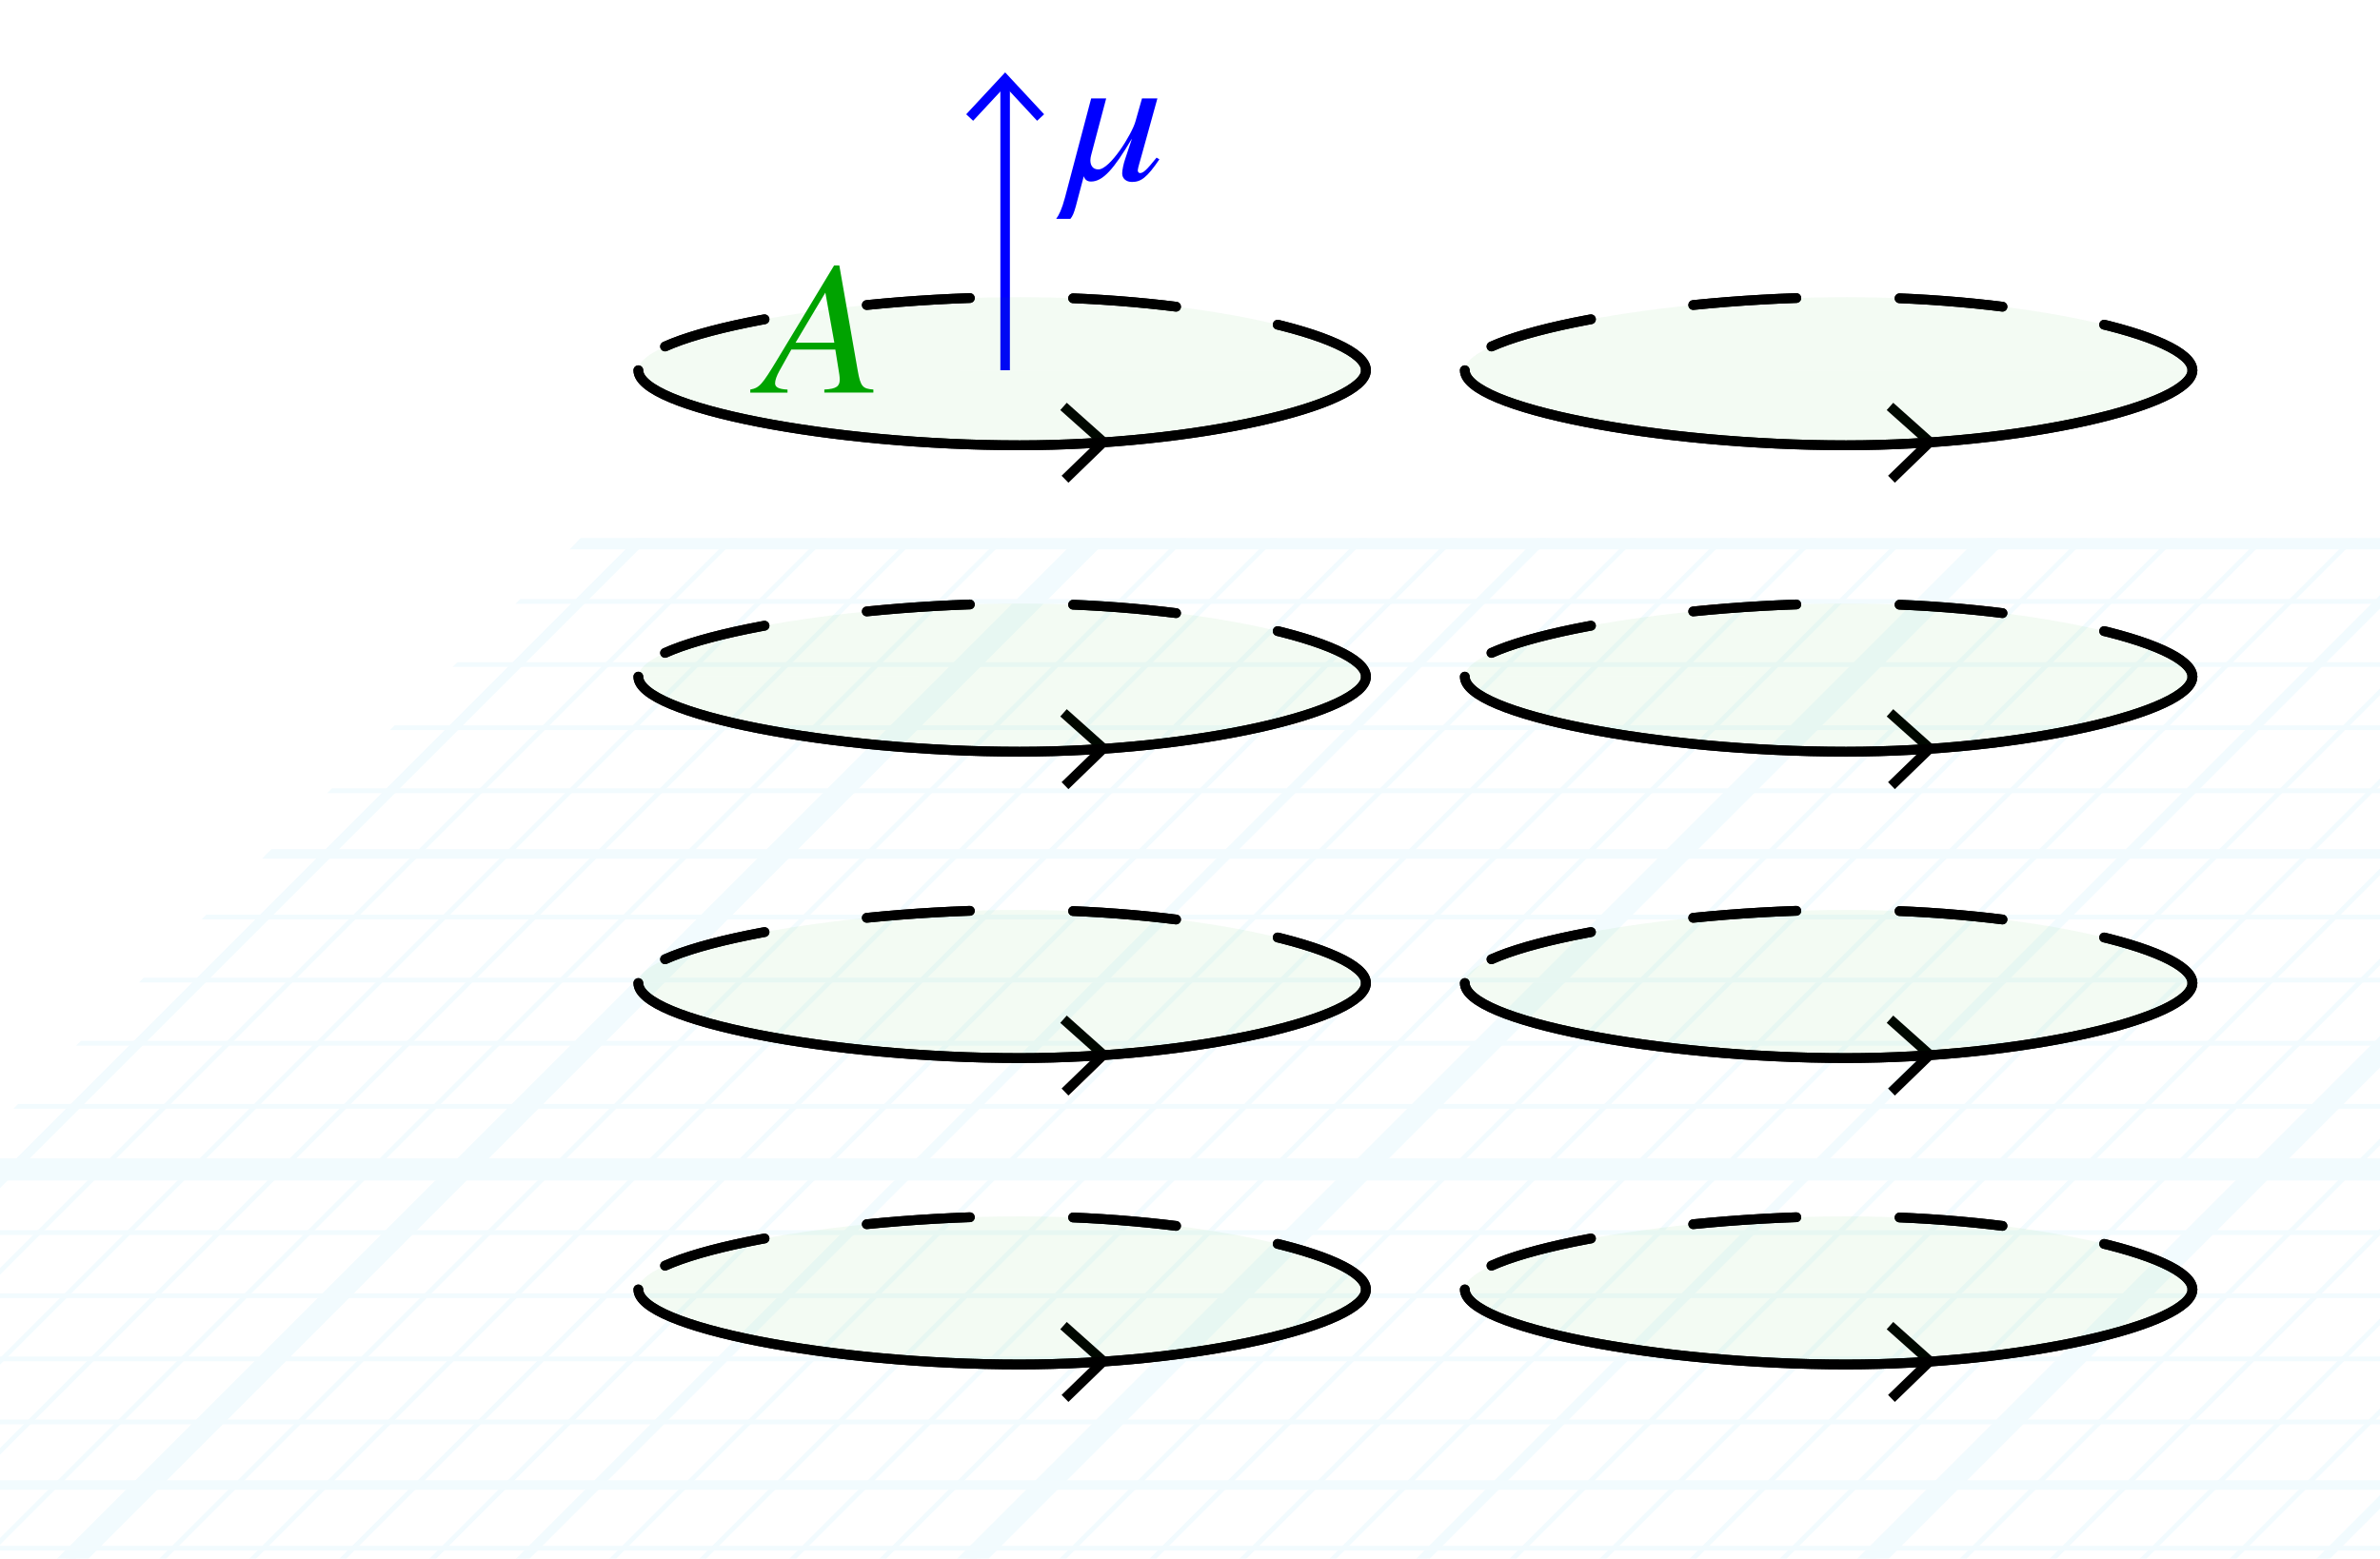 <?xml version="1.0" encoding="utf-8"?>
<!-- Generator: Adobe Illustrator 26.0.1, SVG Export Plug-In . SVG Version: 6.00 Build 0)  -->
<svg version="1.1" xmlns="http://www.w3.org/2000/svg" xmlns:xlink="http://www.w3.org/1999/xlink" x="0px" y="0px"
	 viewBox="0 0 74.945 49.1" enable-background="new 0 0 74.945 49.1" xml:space="preserve">
<g id="Graph_paper_slanted" opacity="0.2">
	<g id="Clipped_grid_00000003068028900943026870000011536296927355263674_">
		<defs>
			<polygon id="SVGID_1_" points="78.385,118.731 -82.897,118.731 18.282,16.956 179.563,16.956 			"/>
		</defs>
		<clipPath id="SVGID_00000109715929328725293210000006622401010694951341_">
			<use xlink:href="#SVGID_1_"  overflow="visible"/>
		</clipPath>
		
			<g id="Grid_00000142891597197125820610000009767860333217090727_" opacity="0.25" clip-path="url(#SVGID_00000109715929328725293210000006622401010694951341_)">
			<g id="Horizontal_1_mm_00000151508609497893311650000018408800186222605470_">
				
					<line fill="none" stroke="#00ABEB" stroke-width="0.15" stroke-miterlimit="10" x1="-4.448" y1="-0.936" x2="222.393" y2="-0.936"/>
				
					<line fill="none" stroke="#00ABEB" stroke-width="0.15" stroke-miterlimit="10" x1="-2.46" y1="-2.924" x2="224.381" y2="-2.924"/>
				
					<line fill="none" stroke="#00ABEB" stroke-width="0.15" stroke-miterlimit="10" x1="-121.737" y1="116.352" x2="105.104" y2="116.352"/>
				
					<line fill="none" stroke="#00ABEB" stroke-width="0.15" stroke-miterlimit="10" x1="-119.748" y1="114.364" x2="107.092" y2="114.364"/>
				
					<line fill="none" stroke="#00ABEB" stroke-width="0.15" stroke-miterlimit="10" x1="-117.761" y1="112.377" x2="109.08" y2="112.377"/>
				
					<line fill="none" stroke="#00ABEB" stroke-width="0.15" stroke-miterlimit="10" x1="-115.773" y1="110.389" x2="111.068" y2="110.389"/>
				
					<line fill="none" stroke="#00ABEB" stroke-width="0.15" stroke-miterlimit="10" x1="-113.785" y1="108.4" x2="113.056" y2="108.4"/>
				
					<line fill="none" stroke="#00ABEB" stroke-width="0.15" stroke-miterlimit="10" x1="-111.797" y1="106.413" x2="115.044" y2="106.413"/>
				
					<line fill="none" stroke="#00ABEB" stroke-width="0.15" stroke-miterlimit="10" x1="-109.809" y1="104.425" x2="117.032" y2="104.425"/>
				
					<line fill="none" stroke="#00ABEB" stroke-width="0.15" stroke-miterlimit="10" x1="-107.822" y1="102.437" x2="119.019" y2="102.437"/>
				
					<line fill="none" stroke="#00ABEB" stroke-width="0.15" stroke-miterlimit="10" x1="-105.833" y1="100.449" x2="121.008" y2="100.449"/>
				
					<line fill="none" stroke="#00ABEB" stroke-width="0.15" stroke-miterlimit="10" x1="-103.845" y1="98.461" x2="122.996" y2="98.461"/>
				
					<line fill="none" stroke="#00ABEB" stroke-width="0.15" stroke-miterlimit="10" x1="-101.857" y1="96.473" x2="124.983" y2="96.473"/>
				
					<line fill="none" stroke="#00ABEB" stroke-width="0.15" stroke-miterlimit="10" x1="-99.869" y1="94.485" x2="126.972" y2="94.485"/>
				
					<line fill="none" stroke="#00ABEB" stroke-width="0.15" stroke-miterlimit="10" x1="-97.881" y1="92.497" x2="128.96" y2="92.497"/>
				
					<line fill="none" stroke="#00ABEB" stroke-width="0.15" stroke-miterlimit="10" x1="-95.894" y1="90.509" x2="130.947" y2="90.509"/>
				
					<line fill="none" stroke="#00ABEB" stroke-width="0.15" stroke-miterlimit="10" x1="-93.905" y1="88.521" x2="132.935" y2="88.521"/>
				
					<line fill="none" stroke="#00ABEB" stroke-width="0.15" stroke-miterlimit="10" x1="-91.917" y1="86.533" x2="134.924" y2="86.533"/>
				
					<line fill="none" stroke="#00ABEB" stroke-width="0.15" stroke-miterlimit="10" x1="-89.93" y1="84.546" x2="136.911" y2="84.546"/>
				
					<line fill="none" stroke="#00ABEB" stroke-width="0.15" stroke-miterlimit="10" x1="-87.942" y1="82.558" x2="138.899" y2="82.558"/>
				
					<line fill="none" stroke="#00ABEB" stroke-width="0.15" stroke-miterlimit="10" x1="-85.953" y1="80.569" x2="140.887" y2="80.569"/>
				
					<line fill="none" stroke="#00ABEB" stroke-width="0.15" stroke-miterlimit="10" x1="-83.966" y1="78.582" x2="142.875" y2="78.582"/>
				
					<line fill="none" stroke="#00ABEB" stroke-width="0.15" stroke-miterlimit="10" x1="-81.978" y1="76.594" x2="144.863" y2="76.594"/>
				
					<line fill="none" stroke="#00ABEB" stroke-width="0.15" stroke-miterlimit="10" x1="-79.989" y1="74.605" x2="146.852" y2="74.605"/>
				
					<line fill="none" stroke="#00ABEB" stroke-width="0.15" stroke-miterlimit="10" x1="-78.002" y1="72.618" x2="148.839" y2="72.618"/>
				
					<line fill="none" stroke="#00ABEB" stroke-width="0.15" stroke-miterlimit="10" x1="-76.014" y1="70.63" x2="150.827" y2="70.63"/>
				
					<line fill="none" stroke="#00ABEB" stroke-width="0.15" stroke-miterlimit="10" x1="-74.026" y1="68.642" x2="152.815" y2="68.642"/>
				
					<line fill="none" stroke="#00ABEB" stroke-width="0.15" stroke-miterlimit="10" x1="-72.038" y1="66.654" x2="154.803" y2="66.654"/>
				
					<line fill="none" stroke="#00ABEB" stroke-width="0.15" stroke-miterlimit="10" x1="-70.05" y1="64.666" x2="156.791" y2="64.666"/>
				
					<line fill="none" stroke="#00ABEB" stroke-width="0.15" stroke-miterlimit="10" x1="-68.062" y1="62.678" x2="158.779" y2="62.678"/>
				
					<line fill="none" stroke="#00ABEB" stroke-width="0.15" stroke-miterlimit="10" x1="-66.074" y1="60.69" x2="160.767" y2="60.69"/>
				
					<line fill="none" stroke="#00ABEB" stroke-width="0.15" stroke-miterlimit="10" x1="-64.086" y1="58.702" x2="162.755" y2="58.702"/>
				
					<line fill="none" stroke="#00ABEB" stroke-width="0.15" stroke-miterlimit="10" x1="-62.098" y1="56.715" x2="164.742" y2="56.715"/>
				
					<line fill="none" stroke="#00ABEB" stroke-width="0.15" stroke-miterlimit="10" x1="-60.11" y1="54.726" x2="166.73" y2="54.726"/>
				
					<line fill="none" stroke="#00ABEB" stroke-width="0.15" stroke-miterlimit="10" x1="-58.122" y1="52.738" x2="168.719" y2="52.738"/>
				
					<line fill="none" stroke="#00ABEB" stroke-width="0.15" stroke-miterlimit="10" x1="-56.135" y1="50.751" x2="170.706" y2="50.751"/>
				
					<line fill="none" stroke="#00ABEB" stroke-width="0.15" stroke-miterlimit="10" x1="-54.146" y1="48.763" x2="172.694" y2="48.763"/>
				
					<line fill="none" stroke="#00ABEB" stroke-width="0.15" stroke-miterlimit="10" x1="-52.158" y1="46.775" x2="174.682" y2="46.775"/>
				
					<line fill="none" stroke="#00ABEB" stroke-width="0.15" stroke-miterlimit="10" x1="-50.171" y1="44.787" x2="176.67" y2="44.787"/>
				
					<line fill="none" stroke="#00ABEB" stroke-width="0.15" stroke-miterlimit="10" x1="-48.183" y1="42.799" x2="178.658" y2="42.799"/>
				
					<line fill="none" stroke="#00ABEB" stroke-width="0.15" stroke-miterlimit="10" x1="-46.195" y1="40.811" x2="180.646" y2="40.811"/>
				
					<line fill="none" stroke="#00ABEB" stroke-width="0.15" stroke-miterlimit="10" x1="-44.207" y1="38.823" x2="182.634" y2="38.823"/>
				
					<line fill="none" stroke="#00ABEB" stroke-width="0.15" stroke-miterlimit="10" x1="-42.219" y1="36.835" x2="184.622" y2="36.835"/>
				
					<line fill="none" stroke="#00ABEB" stroke-width="0.15" stroke-miterlimit="10" x1="-40.231" y1="34.847" x2="186.61" y2="34.847"/>
				
					<line fill="none" stroke="#00ABEB" stroke-width="0.15" stroke-miterlimit="10" x1="-38.243" y1="32.859" x2="188.598" y2="32.859"/>
				
					<line fill="none" stroke="#00ABEB" stroke-width="0.15" stroke-miterlimit="10" x1="-36.255" y1="30.871" x2="190.586" y2="30.871"/>
				
					<line fill="none" stroke="#00ABEB" stroke-width="0.15" stroke-miterlimit="10" x1="-34.267" y1="28.884" x2="192.574" y2="28.884"/>
				
					<line fill="none" stroke="#00ABEB" stroke-width="0.15" stroke-miterlimit="10" x1="-32.279" y1="26.895" x2="194.562" y2="26.895"/>
				
					<line fill="none" stroke="#00ABEB" stroke-width="0.15" stroke-miterlimit="10" x1="-30.291" y1="24.907" x2="196.55" y2="24.907"/>
				
					<line fill="none" stroke="#00ABEB" stroke-width="0.15" stroke-miterlimit="10" x1="-28.303" y1="22.92" x2="198.537" y2="22.92"/>
				
					<line fill="none" stroke="#00ABEB" stroke-width="0.15" stroke-miterlimit="10" x1="-26.315" y1="20.932" x2="200.526" y2="20.932"/>
				
					<line fill="none" stroke="#00ABEB" stroke-width="0.15" stroke-miterlimit="10" x1="-24.327" y1="18.943" x2="202.514" y2="18.943"/>
				
					<line fill="none" stroke="#00ABEB" stroke-width="0.15" stroke-miterlimit="10" x1="-22.34" y1="16.956" x2="204.501" y2="16.956"/>
				
					<line fill="none" stroke="#00ABEB" stroke-width="0.15" stroke-miterlimit="10" x1="-20.351" y1="14.968" x2="206.489" y2="14.968"/>
				
					<line fill="none" stroke="#00ABEB" stroke-width="0.15" stroke-miterlimit="10" x1="-18.363" y1="12.98" x2="208.478" y2="12.98"/>
				
					<line fill="none" stroke="#00ABEB" stroke-width="0.15" stroke-miterlimit="10" x1="-16.376" y1="10.992" x2="210.465" y2="10.992"/>
				
					<line fill="none" stroke="#00ABEB" stroke-width="0.15" stroke-miterlimit="10" x1="-14.387" y1="9.004" x2="212.454" y2="9.004"/>
				
					<line fill="none" stroke="#00ABEB" stroke-width="0.15" stroke-miterlimit="10" x1="-12.4" y1="7.016" x2="214.441" y2="7.016"/>
				
					<line fill="none" stroke="#00ABEB" stroke-width="0.15" stroke-miterlimit="10" x1="-10.412" y1="5.028" x2="216.429" y2="5.028"/>
				<line fill="none" stroke="#00ABEB" stroke-width="0.15" stroke-miterlimit="10" x1="-8.424" y1="3.04" x2="218.417" y2="3.04"/>
				
					<line fill="none" stroke="#00ABEB" stroke-width="0.15" stroke-miterlimit="10" x1="-6.436" y1="1.052" x2="220.405" y2="1.052"/>
			</g>
			<g id="Vertical_1_mm_00000181073523592228201180000012361058669048395659_">
				<g>
					
						<line fill="none" stroke="#00ABEB" stroke-width="0.15" stroke-miterlimit="10" x1="-121.652" y1="116.343" x2="-2.332" y2="-2.977"/>
				</g>
				
					<line fill="none" stroke="#00ABEB" stroke-width="0.15" stroke-miterlimit="10" x1="-118.818" y1="116.343" x2="0.502" y2="-2.977"/>
				
					<line fill="none" stroke="#00ABEB" stroke-width="0.15" stroke-miterlimit="10" x1="-115.983" y1="116.343" x2="3.337" y2="-2.977"/>
				
					<line fill="none" stroke="#00ABEB" stroke-width="0.15" stroke-miterlimit="10" x1="-113.148" y1="116.343" x2="6.172" y2="-2.977"/>
				
					<line fill="none" stroke="#00ABEB" stroke-width="0.15" stroke-miterlimit="10" x1="-110.314" y1="116.343" x2="9.006" y2="-2.977"/>
				
					<line fill="none" stroke="#00ABEB" stroke-width="0.15" stroke-miterlimit="10" x1="-107.479" y1="116.343" x2="11.841" y2="-2.977"/>
				
					<line fill="none" stroke="#00ABEB" stroke-width="0.15" stroke-miterlimit="10" x1="-104.644" y1="116.343" x2="14.676" y2="-2.977"/>
				
					<line fill="none" stroke="#00ABEB" stroke-width="0.15" stroke-miterlimit="10" x1="-101.81" y1="116.343" x2="17.51" y2="-2.977"/>
				
					<line fill="none" stroke="#00ABEB" stroke-width="0.15" stroke-miterlimit="10" x1="-98.975" y1="116.343" x2="20.345" y2="-2.977"/>
				
					<line fill="none" stroke="#00ABEB" stroke-width="0.15" stroke-miterlimit="10" x1="-96.141" y1="116.343" x2="23.179" y2="-2.977"/>
				
					<line fill="none" stroke="#00ABEB" stroke-width="0.15" stroke-miterlimit="10" x1="-93.306" y1="116.343" x2="26.014" y2="-2.977"/>
				
					<line fill="none" stroke="#00ABEB" stroke-width="0.15" stroke-miterlimit="10" x1="-90.471" y1="116.343" x2="28.849" y2="-2.977"/>
				
					<line fill="none" stroke="#00ABEB" stroke-width="0.15" stroke-miterlimit="10" x1="-87.637" y1="116.343" x2="31.683" y2="-2.977"/>
				
					<line fill="none" stroke="#00ABEB" stroke-width="0.15" stroke-miterlimit="10" x1="-84.802" y1="116.343" x2="34.518" y2="-2.977"/>
				
					<line fill="none" stroke="#00ABEB" stroke-width="0.15" stroke-miterlimit="10" x1="-81.967" y1="116.343" x2="37.353" y2="-2.977"/>
				
					<line fill="none" stroke="#00ABEB" stroke-width="0.15" stroke-miterlimit="10" x1="-79.133" y1="116.343" x2="40.187" y2="-2.977"/>
				
					<line fill="none" stroke="#00ABEB" stroke-width="0.15" stroke-miterlimit="10" x1="-76.298" y1="116.343" x2="43.022" y2="-2.977"/>
				
					<line fill="none" stroke="#00ABEB" stroke-width="0.15" stroke-miterlimit="10" x1="-73.463" y1="116.343" x2="45.857" y2="-2.977"/>
				
					<line fill="none" stroke="#00ABEB" stroke-width="0.15" stroke-miterlimit="10" x1="-70.629" y1="116.343" x2="48.691" y2="-2.977"/>
				
					<line fill="none" stroke="#00ABEB" stroke-width="0.15" stroke-miterlimit="10" x1="-67.794" y1="116.343" x2="51.526" y2="-2.977"/>
				
					<line fill="none" stroke="#00ABEB" stroke-width="0.15" stroke-miterlimit="10" x1="-64.959" y1="116.343" x2="54.361" y2="-2.977"/>
				
					<line fill="none" stroke="#00ABEB" stroke-width="0.15" stroke-miterlimit="10" x1="-62.125" y1="116.343" x2="57.195" y2="-2.977"/>
				
					<line fill="none" stroke="#00ABEB" stroke-width="0.15" stroke-miterlimit="10" x1="-59.29" y1="116.343" x2="60.03" y2="-2.977"/>
				
					<line fill="none" stroke="#00ABEB" stroke-width="0.15" stroke-miterlimit="10" x1="-56.455" y1="116.343" x2="62.865" y2="-2.977"/>
				
					<line fill="none" stroke="#00ABEB" stroke-width="0.15" stroke-miterlimit="10" x1="-53.621" y1="116.343" x2="65.699" y2="-2.977"/>
				
					<line fill="none" stroke="#00ABEB" stroke-width="0.15" stroke-miterlimit="10" x1="-50.786" y1="116.343" x2="68.534" y2="-2.977"/>
				
					<line fill="none" stroke="#00ABEB" stroke-width="0.15" stroke-miterlimit="10" x1="-47.952" y1="116.343" x2="71.368" y2="-2.977"/>
				
					<line fill="none" stroke="#00ABEB" stroke-width="0.15" stroke-miterlimit="10" x1="-45.117" y1="116.343" x2="74.203" y2="-2.977"/>
				
					<line fill="none" stroke="#00ABEB" stroke-width="0.15" stroke-miterlimit="10" x1="-42.282" y1="116.343" x2="77.038" y2="-2.977"/>
				
					<line fill="none" stroke="#00ABEB" stroke-width="0.15" stroke-miterlimit="10" x1="-39.448" y1="116.343" x2="79.872" y2="-2.977"/>
				
					<line fill="none" stroke="#00ABEB" stroke-width="0.15" stroke-miterlimit="10" x1="-36.613" y1="116.343" x2="82.707" y2="-2.977"/>
				
					<line fill="none" stroke="#00ABEB" stroke-width="0.15" stroke-miterlimit="10" x1="-33.778" y1="116.343" x2="85.542" y2="-2.977"/>
				
					<line fill="none" stroke="#00ABEB" stroke-width="0.15" stroke-miterlimit="10" x1="-30.944" y1="116.343" x2="88.376" y2="-2.977"/>
				
					<line fill="none" stroke="#00ABEB" stroke-width="0.15" stroke-miterlimit="10" x1="-28.109" y1="116.343" x2="91.211" y2="-2.977"/>
				
					<line fill="none" stroke="#00ABEB" stroke-width="0.15" stroke-miterlimit="10" x1="-25.274" y1="116.343" x2="94.046" y2="-2.977"/>
				
					<line fill="none" stroke="#00ABEB" stroke-width="0.15" stroke-miterlimit="10" x1="-22.44" y1="116.343" x2="96.88" y2="-2.977"/>
				
					<line fill="none" stroke="#00ABEB" stroke-width="0.15" stroke-miterlimit="10" x1="-19.605" y1="116.343" x2="99.715" y2="-2.977"/>
				
					<line fill="none" stroke="#00ABEB" stroke-width="0.15" stroke-miterlimit="10" x1="-16.77" y1="116.343" x2="102.55" y2="-2.977"/>
				
					<line fill="none" stroke="#00ABEB" stroke-width="0.15" stroke-miterlimit="10" x1="-13.936" y1="116.343" x2="105.384" y2="-2.977"/>
				
					<line fill="none" stroke="#00ABEB" stroke-width="0.15" stroke-miterlimit="10" x1="-11.101" y1="116.343" x2="108.219" y2="-2.977"/>
				
					<line fill="none" stroke="#00ABEB" stroke-width="0.15" stroke-miterlimit="10" x1="-8.267" y1="116.343" x2="111.053" y2="-2.977"/>
				
					<line fill="none" stroke="#00ABEB" stroke-width="0.15" stroke-miterlimit="10" x1="-5.432" y1="116.343" x2="113.888" y2="-2.977"/>
				
					<line fill="none" stroke="#00ABEB" stroke-width="0.15" stroke-miterlimit="10" x1="-2.597" y1="116.343" x2="116.723" y2="-2.977"/>
				
					<line fill="none" stroke="#00ABEB" stroke-width="0.15" stroke-miterlimit="10" x1="0.237" y1="116.343" x2="119.557" y2="-2.977"/>
				
					<line fill="none" stroke="#00ABEB" stroke-width="0.15" stroke-miterlimit="10" x1="3.072" y1="116.343" x2="122.392" y2="-2.977"/>
				
					<line fill="none" stroke="#00ABEB" stroke-width="0.15" stroke-miterlimit="10" x1="5.907" y1="116.343" x2="125.227" y2="-2.977"/>
				
					<line fill="none" stroke="#00ABEB" stroke-width="0.15" stroke-miterlimit="10" x1="8.741" y1="116.343" x2="128.061" y2="-2.977"/>
				
					<line fill="none" stroke="#00ABEB" stroke-width="0.15" stroke-miterlimit="10" x1="11.576" y1="116.343" x2="130.896" y2="-2.977"/>
				
					<line fill="none" stroke="#00ABEB" stroke-width="0.15" stroke-miterlimit="10" x1="14.411" y1="116.343" x2="133.731" y2="-2.977"/>
				
					<line fill="none" stroke="#00ABEB" stroke-width="0.15" stroke-miterlimit="10" x1="17.245" y1="116.343" x2="136.565" y2="-2.977"/>
				
					<line fill="none" stroke="#00ABEB" stroke-width="0.15" stroke-miterlimit="10" x1="20.08" y1="116.343" x2="139.4" y2="-2.977"/>
				
					<line fill="none" stroke="#00ABEB" stroke-width="0.15" stroke-miterlimit="10" x1="22.915" y1="116.343" x2="142.235" y2="-2.977"/>
				
					<line fill="none" stroke="#00ABEB" stroke-width="0.15" stroke-miterlimit="10" x1="25.749" y1="116.343" x2="145.069" y2="-2.977"/>
				
					<line fill="none" stroke="#00ABEB" stroke-width="0.15" stroke-miterlimit="10" x1="28.584" y1="116.343" x2="147.904" y2="-2.977"/>
				
					<line fill="none" stroke="#00ABEB" stroke-width="0.15" stroke-miterlimit="10" x1="31.419" y1="116.343" x2="150.739" y2="-2.977"/>
				
					<line fill="none" stroke="#00ABEB" stroke-width="0.15" stroke-miterlimit="10" x1="34.253" y1="116.343" x2="153.573" y2="-2.977"/>
				
					<line fill="none" stroke="#00ABEB" stroke-width="0.15" stroke-miterlimit="10" x1="37.088" y1="116.343" x2="156.408" y2="-2.977"/>
				
					<line fill="none" stroke="#00ABEB" stroke-width="0.15" stroke-miterlimit="10" x1="39.922" y1="116.343" x2="159.242" y2="-2.977"/>
				
					<line fill="none" stroke="#00ABEB" stroke-width="0.15" stroke-miterlimit="10" x1="42.757" y1="116.343" x2="162.077" y2="-2.977"/>
				
					<line fill="none" stroke="#00ABEB" stroke-width="0.15" stroke-miterlimit="10" x1="45.592" y1="116.343" x2="164.912" y2="-2.977"/>
				
					<line fill="none" stroke="#00ABEB" stroke-width="0.15" stroke-miterlimit="10" x1="48.426" y1="116.343" x2="167.746" y2="-2.977"/>
				
					<line fill="none" stroke="#00ABEB" stroke-width="0.15" stroke-miterlimit="10" x1="51.261" y1="116.343" x2="170.581" y2="-2.977"/>
				
					<line fill="none" stroke="#00ABEB" stroke-width="0.15" stroke-miterlimit="10" x1="54.096" y1="116.343" x2="173.416" y2="-2.977"/>
				
					<line fill="none" stroke="#00ABEB" stroke-width="0.15" stroke-miterlimit="10" x1="56.93" y1="116.343" x2="176.25" y2="-2.977"/>
				
					<line fill="none" stroke="#00ABEB" stroke-width="0.15" stroke-miterlimit="10" x1="59.765" y1="116.343" x2="179.085" y2="-2.977"/>
				
					<line fill="none" stroke="#00ABEB" stroke-width="0.15" stroke-miterlimit="10" x1="62.6" y1="116.343" x2="181.92" y2="-2.977"/>
				
					<line fill="none" stroke="#00ABEB" stroke-width="0.15" stroke-miterlimit="10" x1="65.434" y1="116.343" x2="184.754" y2="-2.977"/>
				
					<line fill="none" stroke="#00ABEB" stroke-width="0.15" stroke-miterlimit="10" x1="68.269" y1="116.343" x2="187.589" y2="-2.977"/>
				
					<line fill="none" stroke="#00ABEB" stroke-width="0.15" stroke-miterlimit="10" x1="71.104" y1="116.343" x2="190.424" y2="-2.977"/>
				
					<line fill="none" stroke="#00ABEB" stroke-width="0.15" stroke-miterlimit="10" x1="73.938" y1="116.343" x2="193.258" y2="-2.977"/>
				
					<line fill="none" stroke="#00ABEB" stroke-width="0.15" stroke-miterlimit="10" x1="76.773" y1="116.343" x2="196.093" y2="-2.977"/>
				
					<line fill="none" stroke="#00ABEB" stroke-width="0.15" stroke-miterlimit="10" x1="79.608" y1="116.343" x2="198.928" y2="-2.977"/>
				
					<line fill="none" stroke="#00ABEB" stroke-width="0.15" stroke-miterlimit="10" x1="82.442" y1="116.343" x2="201.762" y2="-2.977"/>
				
					<line fill="none" stroke="#00ABEB" stroke-width="0.15" stroke-miterlimit="10" x1="85.277" y1="116.343" x2="204.597" y2="-2.977"/>
				
					<line fill="none" stroke="#00ABEB" stroke-width="0.15" stroke-miterlimit="10" x1="88.111" y1="116.343" x2="207.431" y2="-2.977"/>
				
					<line fill="none" stroke="#00ABEB" stroke-width="0.15" stroke-miterlimit="10" x1="90.946" y1="116.343" x2="210.266" y2="-2.977"/>
				
					<line fill="none" stroke="#00ABEB" stroke-width="0.15" stroke-miterlimit="10" x1="93.781" y1="116.343" x2="213.101" y2="-2.977"/>
				
					<line fill="none" stroke="#00ABEB" stroke-width="0.15" stroke-miterlimit="10" x1="96.615" y1="116.343" x2="215.935" y2="-2.977"/>
				
					<line fill="none" stroke="#00ABEB" stroke-width="0.15" stroke-miterlimit="10" x1="99.45" y1="116.343" x2="218.77" y2="-2.977"/>
				
					<line fill="none" stroke="#00ABEB" stroke-width="0.15" stroke-miterlimit="10" x1="102.285" y1="116.343" x2="221.605" y2="-2.977"/>
				
					<line fill="none" stroke="#00ABEB" stroke-width="0.15" stroke-miterlimit="10" x1="105.119" y1="116.343" x2="224.439" y2="-2.977"/>
			</g>
			<g id="Horizontal_5_mm_00000011735556503592991880000008134099091165005186_">
				
					<line fill="none" stroke="#00ABEB" stroke-width="0.3" stroke-miterlimit="10" x1="-122.012" y1="116.352" x2="105.104" y2="116.352"/>
				
					<line fill="none" stroke="#00ABEB" stroke-width="0.3" stroke-miterlimit="10" x1="-112.072" y1="106.413" x2="115.044" y2="106.413"/>
				
					<line fill="none" stroke="#00ABEB" stroke-width="0.3" stroke-miterlimit="10" x1="-102.132" y1="96.473" x2="124.983" y2="96.473"/>
				
					<line fill="none" stroke="#00ABEB" stroke-width="0.3" stroke-miterlimit="10" x1="-92.192" y1="86.533" x2="134.924" y2="86.533"/>
				
					<line fill="none" stroke="#00ABEB" stroke-width="0.3" stroke-miterlimit="10" x1="-82.253" y1="76.594" x2="144.863" y2="76.594"/>
				
					<line fill="none" stroke="#00ABEB" stroke-width="0.3" stroke-miterlimit="10" x1="-72.313" y1="66.654" x2="154.803" y2="66.654"/>
				
					<line fill="none" stroke="#00ABEB" stroke-width="0.3" stroke-miterlimit="10" x1="-62.373" y1="56.715" x2="164.742" y2="56.715"/>
				
					<line fill="none" stroke="#00ABEB" stroke-width="0.3" stroke-miterlimit="10" x1="-52.433" y1="46.775" x2="174.682" y2="46.775"/>
				
					<line fill="none" stroke="#00ABEB" stroke-width="0.3" stroke-miterlimit="10" x1="-42.493" y1="36.835" x2="184.622" y2="36.835"/>
				
					<line fill="none" stroke="#00ABEB" stroke-width="0.3" stroke-miterlimit="10" x1="-32.554" y1="26.895" x2="194.562" y2="26.895"/>
				
					<line fill="none" stroke="#00ABEB" stroke-width="0.3" stroke-miterlimit="10" x1="-22.615" y1="16.956" x2="204.501" y2="16.956"/>
			</g>
			<g id="Vertical_5_mm_00000064346364918789686960000003233481195482251947_">
				
					<line fill="none" stroke="#00ABEB" stroke-width="0.3" stroke-miterlimit="10" x1="-121.652" y1="116.343" x2="-2.139" y2="-3.169"/>
				
					<line fill="none" stroke="#00ABEB" stroke-width="0.3" stroke-miterlimit="10" x1="-107.479" y1="116.343" x2="12.034" y2="-3.169"/>
				
					<line fill="none" stroke="#00ABEB" stroke-width="0.3" stroke-miterlimit="10" x1="-93.306" y1="116.343" x2="26.207" y2="-3.169"/>
				
					<line fill="none" stroke="#00ABEB" stroke-width="0.3" stroke-miterlimit="10" x1="-79.133" y1="116.343" x2="40.38" y2="-3.169"/>
				
					<line fill="none" stroke="#00ABEB" stroke-width="0.3" stroke-miterlimit="10" x1="-64.959" y1="116.343" x2="54.554" y2="-3.169"/>
				
					<line fill="none" stroke="#00ABEB" stroke-width="0.3" stroke-miterlimit="10" x1="-50.786" y1="116.343" x2="68.727" y2="-3.169"/>
				
					<line fill="none" stroke="#00ABEB" stroke-width="0.3" stroke-miterlimit="10" x1="-36.613" y1="116.343" x2="82.9" y2="-3.169"/>
				
					<line fill="none" stroke="#00ABEB" stroke-width="0.3" stroke-miterlimit="10" x1="-22.44" y1="116.343" x2="97.073" y2="-3.169"/>
				
					<line fill="none" stroke="#00ABEB" stroke-width="0.3" stroke-miterlimit="10" x1="-8.267" y1="116.343" x2="111.246" y2="-3.169"/>
				
					<line fill="none" stroke="#00ABEB" stroke-width="0.3" stroke-miterlimit="10" x1="5.907" y1="116.343" x2="125.42" y2="-3.169"/>
				
					<line fill="none" stroke="#00ABEB" stroke-width="0.3" stroke-miterlimit="10" x1="20.08" y1="116.343" x2="139.593" y2="-3.169"/>
				
					<line fill="none" stroke="#00ABEB" stroke-width="0.3" stroke-miterlimit="10" x1="34.253" y1="116.343" x2="153.766" y2="-3.169"/>
				
					<line fill="none" stroke="#00ABEB" stroke-width="0.3" stroke-miterlimit="10" x1="48.426" y1="116.343" x2="167.939" y2="-3.169"/>
				
					<line fill="none" stroke="#00ABEB" stroke-width="0.3" stroke-miterlimit="10" x1="62.6" y1="116.343" x2="182.113" y2="-3.169"/>
				
					<line fill="none" stroke="#00ABEB" stroke-width="0.3" stroke-miterlimit="10" x1="76.773" y1="116.343" x2="196.286" y2="-3.169"/>
				
					<line fill="none" stroke="#00ABEB" stroke-width="0.3" stroke-miterlimit="10" x1="90.946" y1="116.343" x2="210.459" y2="-3.169"/>
				
					<line fill="none" stroke="#00ABEB" stroke-width="0.3" stroke-miterlimit="10" x1="105.119" y1="116.343" x2="224.632" y2="-3.169"/>
			</g>
			<g id="Horizontal_10_mm_00000163045836177147705350000008480455355013810362_">
				
					<line id="_x31_9_00000057116790517712807720000015084113881736219806_" fill="none" stroke="#00ABEB" stroke-width="0.7" stroke-miterlimit="10" x1="-122.012" y1="116.352" x2="105.104" y2="116.352"/>
				
					<line id="_x32_0_00000024685878617286333290000013167547815532084100_" fill="none" stroke="#00ABEB" stroke-width="0.7" stroke-miterlimit="10" x1="-102.132" y1="96.473" x2="124.983" y2="96.473"/>
				
					<line id="_x32_1_00000138564813020868535020000012777939180148238773_" fill="none" stroke="#00ABEB" stroke-width="0.7" stroke-miterlimit="10" x1="-82.253" y1="76.594" x2="144.863" y2="76.594"/>
				
					<line id="_x32_2_00000052807586205252870140000014502512662559454639_" fill="none" stroke="#00ABEB" stroke-width="0.7" stroke-miterlimit="10" x1="-62.373" y1="56.715" x2="164.742" y2="56.715"/>
				
					<line id="_x32_3_00000051376893246677475670000009295515732899575694_" fill="none" stroke="#00ABEB" stroke-width="0.7" stroke-miterlimit="10" x1="-42.493" y1="36.835" x2="184.622" y2="36.835"/>
				
					<line id="_x32_4_00000099657911357833521510000007853591198542098087_" fill="none" stroke="#00ABEB" stroke-width="0.7" stroke-miterlimit="10" x1="-22.615" y1="16.956" x2="204.501" y2="16.956"/>
				
					<line id="_x32_5_00000155127691660191171140000008292164438978366870_" fill="none" stroke="#00ABEB" stroke-width="0.7" stroke-miterlimit="10" x1="-2.735" y1="-2.924" x2="224.381" y2="-2.924"/>
			</g>
			<g id="Vertical_10_mm_00000134969164297783457920000010833503864539426239_">
				
					<line id="_x30__00000151539528360119995570000005083818057555393183_" fill="none" stroke="#00ABEB" stroke-width="0.7" stroke-miterlimit="10" x1="-121.652" y1="116.343" x2="-2.139" y2="-3.169"/>
				
					<line id="_x31__00000021823889366233599640000011971139016478256513_" fill="none" stroke="#00ABEB" stroke-width="0.7" stroke-miterlimit="10" x1="-93.306" y1="116.343" x2="26.207" y2="-3.169"/>
				
					<line id="_x32__00000071550223824624162640000006130814236846722696_" fill="none" stroke="#00ABEB" stroke-width="0.7" stroke-miterlimit="10" x1="-64.959" y1="116.343" x2="54.554" y2="-3.169"/>
				
					<line id="_x33__00000042015976804734918030000005045165563697445304_" fill="none" stroke="#00ABEB" stroke-width="0.7" stroke-miterlimit="10" x1="-36.613" y1="116.343" x2="82.9" y2="-3.169"/>
				
					<line id="_x34__00000081637789328126233800000002486991317463304126_" fill="none" stroke="#00ABEB" stroke-width="0.7" stroke-miterlimit="10" x1="-8.267" y1="116.343" x2="111.246" y2="-3.169"/>
				
					<line id="_x35__00000051353690731882489090000004794744233340785543_" fill="none" stroke="#00ABEB" stroke-width="0.7" stroke-miterlimit="10" x1="20.08" y1="116.343" x2="139.593" y2="-3.169"/>
				
					<line id="_x36__00000011745311307505536660000010485558803267122343_" fill="none" stroke="#00ABEB" stroke-width="0.7" stroke-miterlimit="10" x1="48.426" y1="116.343" x2="167.939" y2="-3.169"/>
				
					<line id="_x37__00000045602144989735358580000003937589459941247142_" fill="none" stroke="#00ABEB" stroke-width="0.7" stroke-miterlimit="10" x1="76.773" y1="116.343" x2="196.286" y2="-3.169"/>
				
					<line id="_x38__00000047029857857898873560000014194396358708286345_" fill="none" stroke="#00ABEB" stroke-width="0.7" stroke-miterlimit="10" x1="105.119" y1="116.343" x2="224.632" y2="-3.169"/>
			</g>
		</g>
	</g>
</g>
<g id="base_00000000906162646766924830000016627802069044216996_">
	<g>
		<g>
			
				<line fill="none" stroke="#0000FF" stroke-width="0.3" stroke-linejoin="round" x1="31.651" y1="11.662" x2="31.651" y2="2.605"/>
			<g>
				<polygon fill="#0000FF" points="32.878,3.599 32.658,3.804 31.652,2.72 30.644,3.804 30.425,3.599 31.652,2.28 				"/>
			</g>
		</g>
	</g>
	<g>
		<g>
			<polygon points="33.644,15.205 33.429,14.984 34.521,13.927 33.387,12.916 33.592,12.686 34.973,13.918 			"/>
		</g>
	</g>
	<g id="loop_00000180362507552928770390000014094919536805488529_">
		
			<path fill="none" stroke="#000000" stroke-width="0.308" stroke-linecap="round" stroke-miterlimit="10" stroke-dasharray="3.253" d="
			M43.014,11.663c0-1.117-5.328-2.3-10.873-2.303c-5.768-0.003-12.04,1.151-12.04,2.302"/>
		<path fill="none" stroke="#000000" stroke-width="0.308" stroke-linecap="round" stroke-miterlimit="10" d="M20.101,11.662
			c0,1.191,6.094,2.363,12.006,2.363c5.544,0,10.907-1.246,10.907-2.362"/>
	</g>
	<g>
		<path fill="#0000FF" d="M36.509,5.018c-0.391,0.576-0.58,0.713-0.863,0.713c-0.177,0-0.309-0.102-0.309-0.27
			c0-0.102,0.044-0.312,0.095-0.456l0.208-0.624h-0.006c-0.555,0.936-0.901,1.337-1.279,1.337c-0.12,0-0.195-0.06-0.227-0.168
			c-0.246,0.899-0.284,1.187-0.422,1.343h-0.447c0.088-0.12,0.176-0.294,0.277-0.672L34.36,3.1h0.473L34.36,4.886
			c-0.013,0.054-0.025,0.108-0.025,0.162c0,0.162,0.076,0.288,0.252,0.288c0.372,0,1.059-1.122,1.166-1.505L35.961,3.1h0.485
			l-0.498,1.799c-0.025,0.096-0.12,0.402-0.12,0.462c0,0.048,0.025,0.09,0.069,0.09c0.101,0,0.195-0.078,0.523-0.486L36.509,5.018z"
			/>
	</g>
	<g id="shaded" opacity="0.05">
		<path fill="#00A300" d="M43.014,11.663c0-1.117-5.328-2.3-10.873-2.303c-5.768-0.003-12.04,1.151-12.04,2.302"/>
		<path fill="#00A300" d="M20.101,11.662c0,1.191,6.094,2.363,12.006,2.363c5.544,0,10.907-1.246,10.907-2.362"/>
	</g>
	<g id="loop_00000037658095413942263400000003088347091667881104_">
		
			<path fill="none" stroke="#000000" stroke-width="0.308" stroke-linecap="round" stroke-miterlimit="10" stroke-dasharray="3.253" d="
			M43.014,11.663c0-1.117-5.328-2.3-10.873-2.303c-5.768-0.003-12.04,1.151-12.04,2.302"/>
		<path fill="none" stroke="#000000" stroke-width="0.308" stroke-linecap="round" stroke-miterlimit="10" d="M20.101,11.662
			c0,1.191,6.094,2.363,12.006,2.363c5.544,0,10.907-1.246,10.907-2.362"/>
	</g>
	<g>
		<g>
			<polygon points="33.644,24.856 33.429,24.635 34.521,23.578 33.387,22.567 33.592,22.337 34.973,23.569 			"/>
		</g>
	</g>
	<g id="loop_00000021839803308068560330000010817891156941607080_">
		
			<path fill="none" stroke="#000000" stroke-width="0.308" stroke-linecap="round" stroke-miterlimit="10" stroke-dasharray="3.253" d="
			M43.014,21.314c0-1.117-5.328-2.3-10.873-2.303c-5.768-0.003-12.04,1.151-12.04,2.302"/>
		<path fill="none" stroke="#000000" stroke-width="0.308" stroke-linecap="round" stroke-miterlimit="10" d="M20.101,21.313
			c0,1.191,6.094,2.363,12.006,2.363c5.544,0,10.907-1.246,10.907-2.362"/>
	</g>
	<g id="shaded_00000073679735128739290850000012091599175544015799_" opacity="0.05">
		<path fill="#00A300" d="M43.014,21.314c0-1.117-5.328-2.3-10.873-2.303c-5.768-0.003-12.04,1.151-12.04,2.302"/>
		<path fill="#00A300" d="M20.101,21.313c0,1.191,6.094,2.363,12.006,2.363c5.544,0,10.907-1.246,10.907-2.362"/>
	</g>
	<g id="loop_00000116197397531001357140000006097897634635990716_">
		
			<path fill="none" stroke="#000000" stroke-width="0.308" stroke-linecap="round" stroke-miterlimit="10" stroke-dasharray="3.253" d="
			M43.014,21.314c0-1.117-5.328-2.3-10.873-2.303c-5.768-0.003-12.04,1.151-12.04,2.302"/>
		<path fill="none" stroke="#000000" stroke-width="0.308" stroke-linecap="round" stroke-miterlimit="10" d="M20.101,21.313
			c0,1.191,6.094,2.363,12.006,2.363c5.544,0,10.907-1.246,10.907-2.362"/>
	</g>
	<g>
		<g>
			<polygon points="33.644,34.507 33.429,34.285 34.521,33.229 33.387,32.217 33.592,31.987 34.973,33.22 			"/>
		</g>
	</g>
	<g id="loop_00000132078484827224477350000014108789471846266545_">
		
			<path fill="none" stroke="#000000" stroke-width="0.308" stroke-linecap="round" stroke-miterlimit="10" stroke-dasharray="3.253" d="
			M43.014,30.964c0-1.117-5.328-2.3-10.873-2.303c-5.768-0.003-12.04,1.151-12.04,2.302"/>
		<path fill="none" stroke="#000000" stroke-width="0.308" stroke-linecap="round" stroke-miterlimit="10" d="M20.101,30.963
			c0,1.191,6.094,2.363,12.006,2.363c5.544,0,10.907-1.246,10.907-2.362"/>
	</g>
	<g id="shaded_00000034082191773838239410000017870715857697222035_" opacity="0.05">
		<path fill="#00A300" d="M43.014,30.964c0-1.117-5.328-2.3-10.873-2.303c-5.768-0.003-12.04,1.151-12.04,2.302"/>
		<path fill="#00A300" d="M20.101,30.963c0,1.191,6.094,2.363,12.006,2.363c5.544,0,10.907-1.246,10.907-2.362"/>
	</g>
	<g id="loop_00000102507059275401266520000001917963334253270923_">
		
			<path fill="none" stroke="#000000" stroke-width="0.308" stroke-linecap="round" stroke-miterlimit="10" stroke-dasharray="3.253" d="
			M43.014,30.964c0-1.117-5.328-2.3-10.873-2.303c-5.768-0.003-12.04,1.151-12.04,2.302"/>
		<path fill="none" stroke="#000000" stroke-width="0.308" stroke-linecap="round" stroke-miterlimit="10" d="M20.101,30.963
			c0,1.191,6.094,2.363,12.006,2.363c5.544,0,10.907-1.246,10.907-2.362"/>
	</g>
	<g>
		<g>
			<polygon points="33.644,44.157 33.429,43.936 34.521,42.879 33.387,41.868 33.592,41.638 34.973,42.87 			"/>
		</g>
	</g>
	<g id="loop_00000180343934007468012660000012874632683583509677_">
		
			<path fill="none" stroke="#000000" stroke-width="0.308" stroke-linecap="round" stroke-miterlimit="10" stroke-dasharray="3.253" d="
			M43.014,40.615c0-1.117-5.328-2.3-10.873-2.303c-5.768-0.003-12.04,1.151-12.04,2.302"/>
		<path fill="none" stroke="#000000" stroke-width="0.308" stroke-linecap="round" stroke-miterlimit="10" d="M20.101,40.614
			c0,1.191,6.094,2.363,12.006,2.363c5.544,0,10.907-1.246,10.907-2.362"/>
	</g>
	<g id="shaded_00000057108631645049730590000009057905746512613007_" opacity="0.05">
		<path fill="#00A300" d="M43.014,40.615c0-1.117-5.328-2.3-10.873-2.303c-5.768-0.003-12.04,1.151-12.04,2.302"/>
		<path fill="#00A300" d="M20.101,40.614c0,1.191,6.094,2.363,12.006,2.363c5.544,0,10.907-1.246,10.907-2.362"/>
	</g>
	<g id="loop_00000079487447648542273080000008123728148552370105_">
		
			<path fill="none" stroke="#000000" stroke-width="0.308" stroke-linecap="round" stroke-miterlimit="10" stroke-dasharray="3.253" d="
			M43.014,40.615c0-1.117-5.328-2.3-10.873-2.303c-5.768-0.003-12.04,1.151-12.04,2.302"/>
		<path fill="none" stroke="#000000" stroke-width="0.308" stroke-linecap="round" stroke-miterlimit="10" d="M20.101,40.614
			c0,1.191,6.094,2.363,12.006,2.363c5.544,0,10.907-1.246,10.907-2.362"/>
	</g>
	<g>
		<path fill="#00A300" d="M25.958,12.365v-0.096c0.397-0.018,0.485-0.114,0.485-0.317c0-0.048-0.006-0.102-0.013-0.156l-0.126-0.786
			h-1.386l-0.372,0.666c-0.088,0.156-0.139,0.3-0.139,0.396c0,0.114,0.095,0.186,0.391,0.198v0.096h-1.172v-0.096
			c0.29-0.054,0.372-0.156,0.844-0.935l1.796-2.975h0.164l0.58,3.316c0.088,0.503,0.158,0.569,0.492,0.593v0.096H25.958z
			 M25.99,9.217l-0.939,1.577h1.222L25.99,9.217z"/>
	</g>
	<g>
		<g>
			<polygon points="59.668,15.205 59.454,14.984 60.545,13.927 59.411,12.916 59.617,12.686 60.997,13.918 			"/>
		</g>
	</g>
	<g id="loop_00000024720591088578972590000017200809113604218752_">
		
			<path fill="none" stroke="#000000" stroke-width="0.308" stroke-linecap="round" stroke-miterlimit="10" stroke-dasharray="3.253" d="
			M69.038,11.663c0-1.117-5.328-2.3-10.873-2.303c-5.768-0.003-12.04,1.151-12.04,2.302"/>
		<path fill="none" stroke="#000000" stroke-width="0.308" stroke-linecap="round" stroke-miterlimit="10" d="M46.126,11.662
			c0,1.191,6.094,2.363,12.006,2.363c5.544,0,10.907-1.246,10.907-2.362"/>
	</g>
	<g id="shaded_00000146499295977159645800000015850003475781623704_" opacity="0.05">
		<path fill="#00A300" d="M69.038,11.663c0-1.117-5.328-2.3-10.873-2.303c-5.768-0.003-12.04,1.151-12.04,2.302"/>
		<path fill="#00A300" d="M46.126,11.662c0,1.191,6.094,2.363,12.006,2.363c5.544,0,10.907-1.246,10.907-2.362"/>
	</g>
	<g id="loop_00000144314296741466541060000015998132671506034090_">
		
			<path fill="none" stroke="#000000" stroke-width="0.308" stroke-linecap="round" stroke-miterlimit="10" stroke-dasharray="3.253" d="
			M69.038,11.663c0-1.117-5.328-2.3-10.873-2.303c-5.768-0.003-12.04,1.151-12.04,2.302"/>
		<path fill="none" stroke="#000000" stroke-width="0.308" stroke-linecap="round" stroke-miterlimit="10" d="M46.126,11.662
			c0,1.191,6.094,2.363,12.006,2.363c5.544,0,10.907-1.246,10.907-2.362"/>
	</g>
	<g>
		<g>
			<polygon points="59.668,24.856 59.454,24.635 60.545,23.578 59.411,22.567 59.617,22.337 60.997,23.569 			"/>
		</g>
	</g>
	<g id="loop_00000106126381430128523190000001072751439827278729_">
		
			<path fill="none" stroke="#000000" stroke-width="0.308" stroke-linecap="round" stroke-miterlimit="10" stroke-dasharray="3.253" d="
			M69.038,21.314c0-1.117-5.328-2.3-10.873-2.303c-5.768-0.003-12.04,1.151-12.04,2.302"/>
		<path fill="none" stroke="#000000" stroke-width="0.308" stroke-linecap="round" stroke-miterlimit="10" d="M46.126,21.313
			c0,1.191,6.094,2.363,12.006,2.363c5.544,0,10.907-1.246,10.907-2.362"/>
	</g>
	<g id="shaded_00000096740976400790992120000006168480421381027768_" opacity="0.05">
		<path fill="#00A300" d="M69.038,21.314c0-1.117-5.328-2.3-10.873-2.303c-5.768-0.003-12.04,1.151-12.04,2.302"/>
		<path fill="#00A300" d="M46.126,21.313c0,1.191,6.094,2.363,12.006,2.363c5.544,0,10.907-1.246,10.907-2.362"/>
	</g>
	<g id="loop_00000129896184739285512100000001354669371266419609_">
		
			<path fill="none" stroke="#000000" stroke-width="0.308" stroke-linecap="round" stroke-miterlimit="10" stroke-dasharray="3.253" d="
			M69.038,21.314c0-1.117-5.328-2.3-10.873-2.303c-5.768-0.003-12.04,1.151-12.04,2.302"/>
		<path fill="none" stroke="#000000" stroke-width="0.308" stroke-linecap="round" stroke-miterlimit="10" d="M46.126,21.313
			c0,1.191,6.094,2.363,12.006,2.363c5.544,0,10.907-1.246,10.907-2.362"/>
	</g>
	<g>
		<g>
			<polygon points="59.668,34.507 59.454,34.285 60.545,33.229 59.411,32.217 59.617,31.987 60.997,33.22 			"/>
		</g>
	</g>
	<g id="loop_00000183246680937148466460000011390824976333694604_">
		
			<path fill="none" stroke="#000000" stroke-width="0.308" stroke-linecap="round" stroke-miterlimit="10" stroke-dasharray="3.253" d="
			M69.038,30.964c0-1.117-5.328-2.3-10.873-2.303c-5.768-0.003-12.04,1.151-12.04,2.302"/>
		<path fill="none" stroke="#000000" stroke-width="0.308" stroke-linecap="round" stroke-miterlimit="10" d="M46.126,30.963
			c0,1.191,6.094,2.363,12.006,2.363c5.544,0,10.907-1.246,10.907-2.362"/>
	</g>
	<g id="shaded_00000014606129548350550150000008346714523248934837_" opacity="0.05">
		<path fill="#00A300" d="M69.038,30.964c0-1.117-5.328-2.3-10.873-2.303c-5.768-0.003-12.04,1.151-12.04,2.302"/>
		<path fill="#00A300" d="M46.126,30.963c0,1.191,6.094,2.363,12.006,2.363c5.544,0,10.907-1.246,10.907-2.362"/>
	</g>
	<g id="loop_00000023982344202217412490000008019893528775390888_">
		
			<path fill="none" stroke="#000000" stroke-width="0.308" stroke-linecap="round" stroke-miterlimit="10" stroke-dasharray="3.253" d="
			M69.038,30.964c0-1.117-5.328-2.3-10.873-2.303c-5.768-0.003-12.04,1.151-12.04,2.302"/>
		<path fill="none" stroke="#000000" stroke-width="0.308" stroke-linecap="round" stroke-miterlimit="10" d="M46.126,30.963
			c0,1.191,6.094,2.363,12.006,2.363c5.544,0,10.907-1.246,10.907-2.362"/>
	</g>
	<g>
		<g>
			<polygon points="59.668,44.157 59.454,43.936 60.545,42.879 59.411,41.868 59.617,41.638 60.997,42.87 			"/>
		</g>
	</g>
	<g id="loop_00000060711415555794362790000013921919152095545756_">
		
			<path fill="none" stroke="#000000" stroke-width="0.308" stroke-linecap="round" stroke-miterlimit="10" stroke-dasharray="3.253" d="
			M69.038,40.615c0-1.117-5.328-2.3-10.873-2.303c-5.768-0.003-12.04,1.151-12.04,2.302"/>
		<path fill="none" stroke="#000000" stroke-width="0.308" stroke-linecap="round" stroke-miterlimit="10" d="M46.126,40.614
			c0,1.191,6.094,2.363,12.006,2.363c5.544,0,10.907-1.246,10.907-2.362"/>
	</g>
	<g id="shaded_00000010269742122137874200000004547956259894267530_" opacity="0.05">
		<path fill="#00A300" d="M69.038,40.615c0-1.117-5.328-2.3-10.873-2.303c-5.768-0.003-12.04,1.151-12.04,2.302"/>
		<path fill="#00A300" d="M46.126,40.614c0,1.191,6.094,2.363,12.006,2.363c5.544,0,10.907-1.246,10.907-2.362"/>
	</g>
	<g id="loop_00000146475205794265309400000004375021461529094329_">
		
			<path fill="none" stroke="#000000" stroke-width="0.308" stroke-linecap="round" stroke-miterlimit="10" stroke-dasharray="3.253" d="
			M69.038,40.615c0-1.117-5.328-2.3-10.873-2.303c-5.768-0.003-12.04,1.151-12.04,2.302"/>
		<path fill="none" stroke="#000000" stroke-width="0.308" stroke-linecap="round" stroke-miterlimit="10" d="M46.126,40.614
			c0,1.191,6.094,2.363,12.006,2.363c5.544,0,10.907-1.246,10.907-2.362"/>
	</g>
</g>
<g id="two" display="none">
	<g display="inline">
		<g>
			
				<line fill="none" stroke="#00A300" stroke-width="0.2" stroke-linejoin="round" x1="15.239" y1="11.762" x2="15.239" y2="40.515"/>
			<g>
				<rect x="14.589" y="11.662" fill="#00A300" width="1.3" height="0.2"/>
			</g>
			<g>
				<rect x="14.589" y="40.415" fill="#00A300" width="1.3" height="0.2"/>
			</g>
		</g>
	</g>
	<g id="volume" display="inline" opacity="0.05">
		<path fill="#0000FF" d="M43.014,11.663c0-1.117-5.328-2.3-10.873-2.303c-5.768-0.003-12.04,1.151-12.04,2.302"/>
		<rect x="20.101" y="11.662" fill="#0000FF" width="22.913" height="28.953"/>
		<path fill="#0000FF" d="M20.101,40.614c0,1.191,6.094,2.363,12.006,2.363c5.544,0,10.907-1.246,10.907-2.362"/>
	</g>
	<g display="inline">
		<path fill="#00A300" d="M1.719,25.354c-0.031,0.108-0.05,0.21-0.05,0.258c0,0.072,0.044,0.108,0.107,0.108
			c0.095,0,0.24-0.096,0.422-0.342l0.158-0.21l0.088,0.06c-0.378,0.57-0.611,0.75-0.951,0.75c-0.202,0-0.309-0.114-0.309-0.336
			c0-0.048,0.006-0.12,0.025-0.18l0.863-3.142c0.019-0.06,0.019-0.096,0.019-0.114c0-0.072-0.107-0.132-0.309-0.132H1.669v-0.096
			c0.372-0.042,0.605-0.083,0.977-0.162l0.038,0.03L1.719,25.354z"/>
		<path fill="#00A300" d="M3.218,23.993v-0.396h3.176v0.396H3.218z M3.218,25.192v-0.396h3.176v0.396H3.218z"/>
		<path fill="#00A300" d="M7.669,25.912v-0.09c0.466-0.024,0.599-0.15,0.599-0.48v-2.692c0-0.204-0.057-0.294-0.189-0.294
			c-0.063,0-0.17,0.03-0.284,0.072l-0.17,0.06v-0.084l1.128-0.545l0.057,0.018v3.58c0,0.258,0.126,0.366,0.599,0.366v0.09H7.669z"/>
		<path fill="#00A300" d="M13.584,25.912v-0.09c0.353-0.036,0.41-0.102,0.41-0.45v-1.235c0-0.474-0.126-0.672-0.485-0.672
			c-0.296,0-0.485,0.108-0.674,0.366v1.511c0,0.39,0.095,0.474,0.454,0.48v0.09h-1.412v-0.09c0.359-0.024,0.429-0.06,0.429-0.426
			V24.13c0-0.414-0.139-0.666-0.41-0.666c-0.233,0-0.542,0.114-0.668,0.258c-0.044,0.048-0.082,0.09-0.082,0.102v1.667
			c0,0.258,0.095,0.318,0.429,0.33v0.09h-1.399v-0.09c0.353-0.006,0.441-0.09,0.441-0.438v-1.487c0-0.293-0.057-0.396-0.221-0.396
			c-0.069,0-0.12,0.006-0.202,0.024v-0.102c0.347-0.09,0.555-0.156,0.876-0.27l0.05,0.018v0.444h0.013
			c0.416-0.408,0.681-0.461,0.964-0.461c0.34,0,0.555,0.162,0.668,0.503c0.34-0.348,0.662-0.503,1.027-0.503
			c0.51,0,0.731,0.372,0.731,1.079v1.217c0,0.27,0.082,0.348,0.271,0.36l0.164,0.012v0.09H13.584z"/>
	</g>
	<g display="inline">
		<path fill="#0000FF" d="M37.553,25.321c-0.189,0.018-0.239,0.066-0.41,0.468l-0.807,1.925c-0.094,0.222-0.139,0.3-0.176,0.3
			s-0.069-0.048-0.113-0.156c-0.019-0.03-0.025-0.072-0.051-0.126L35.24,26.01c-0.271-0.618-0.334-0.678-0.574-0.689v-0.09h1.235
			v0.09c-0.214,0.018-0.29,0.06-0.29,0.162c0,0.06,0.019,0.138,0.057,0.228l0.643,1.535l0.624-1.553
			c0.025-0.06,0.038-0.12,0.038-0.18c0-0.114-0.095-0.174-0.296-0.192v-0.09h0.876V25.321z"/>
		<path fill="#0000FF" d="M39.069,27.989c-0.763,0-1.361-0.594-1.361-1.427s0.567-1.391,1.418-1.391
			c0.769,0,1.361,0.545,1.361,1.373C40.487,27.377,39.92,27.989,39.069,27.989z M39.605,25.639c-0.151-0.18-0.328-0.3-0.599-0.3
			c-0.435,0-0.731,0.354-0.731,0.953c0,0.474,0.101,0.906,0.334,1.229c0.139,0.192,0.34,0.3,0.567,0.3
			c0.466,0,0.744-0.42,0.744-1.115C39.92,26.298,39.807,25.884,39.605,25.639z"/>
		<path fill="#0000FF" d="M40.806,27.929v-0.09c0.397-0.03,0.485-0.132,0.485-0.462v-2.812c0-0.288-0.063-0.384-0.265-0.384
			c-0.051,0-0.132,0-0.233,0.012v-0.096c0.435-0.102,0.668-0.162,0.996-0.264l0.032,0.024v3.55c0,0.33,0.069,0.408,0.473,0.432v0.09
			H40.806z"/>
	</g>
</g>
</svg>
